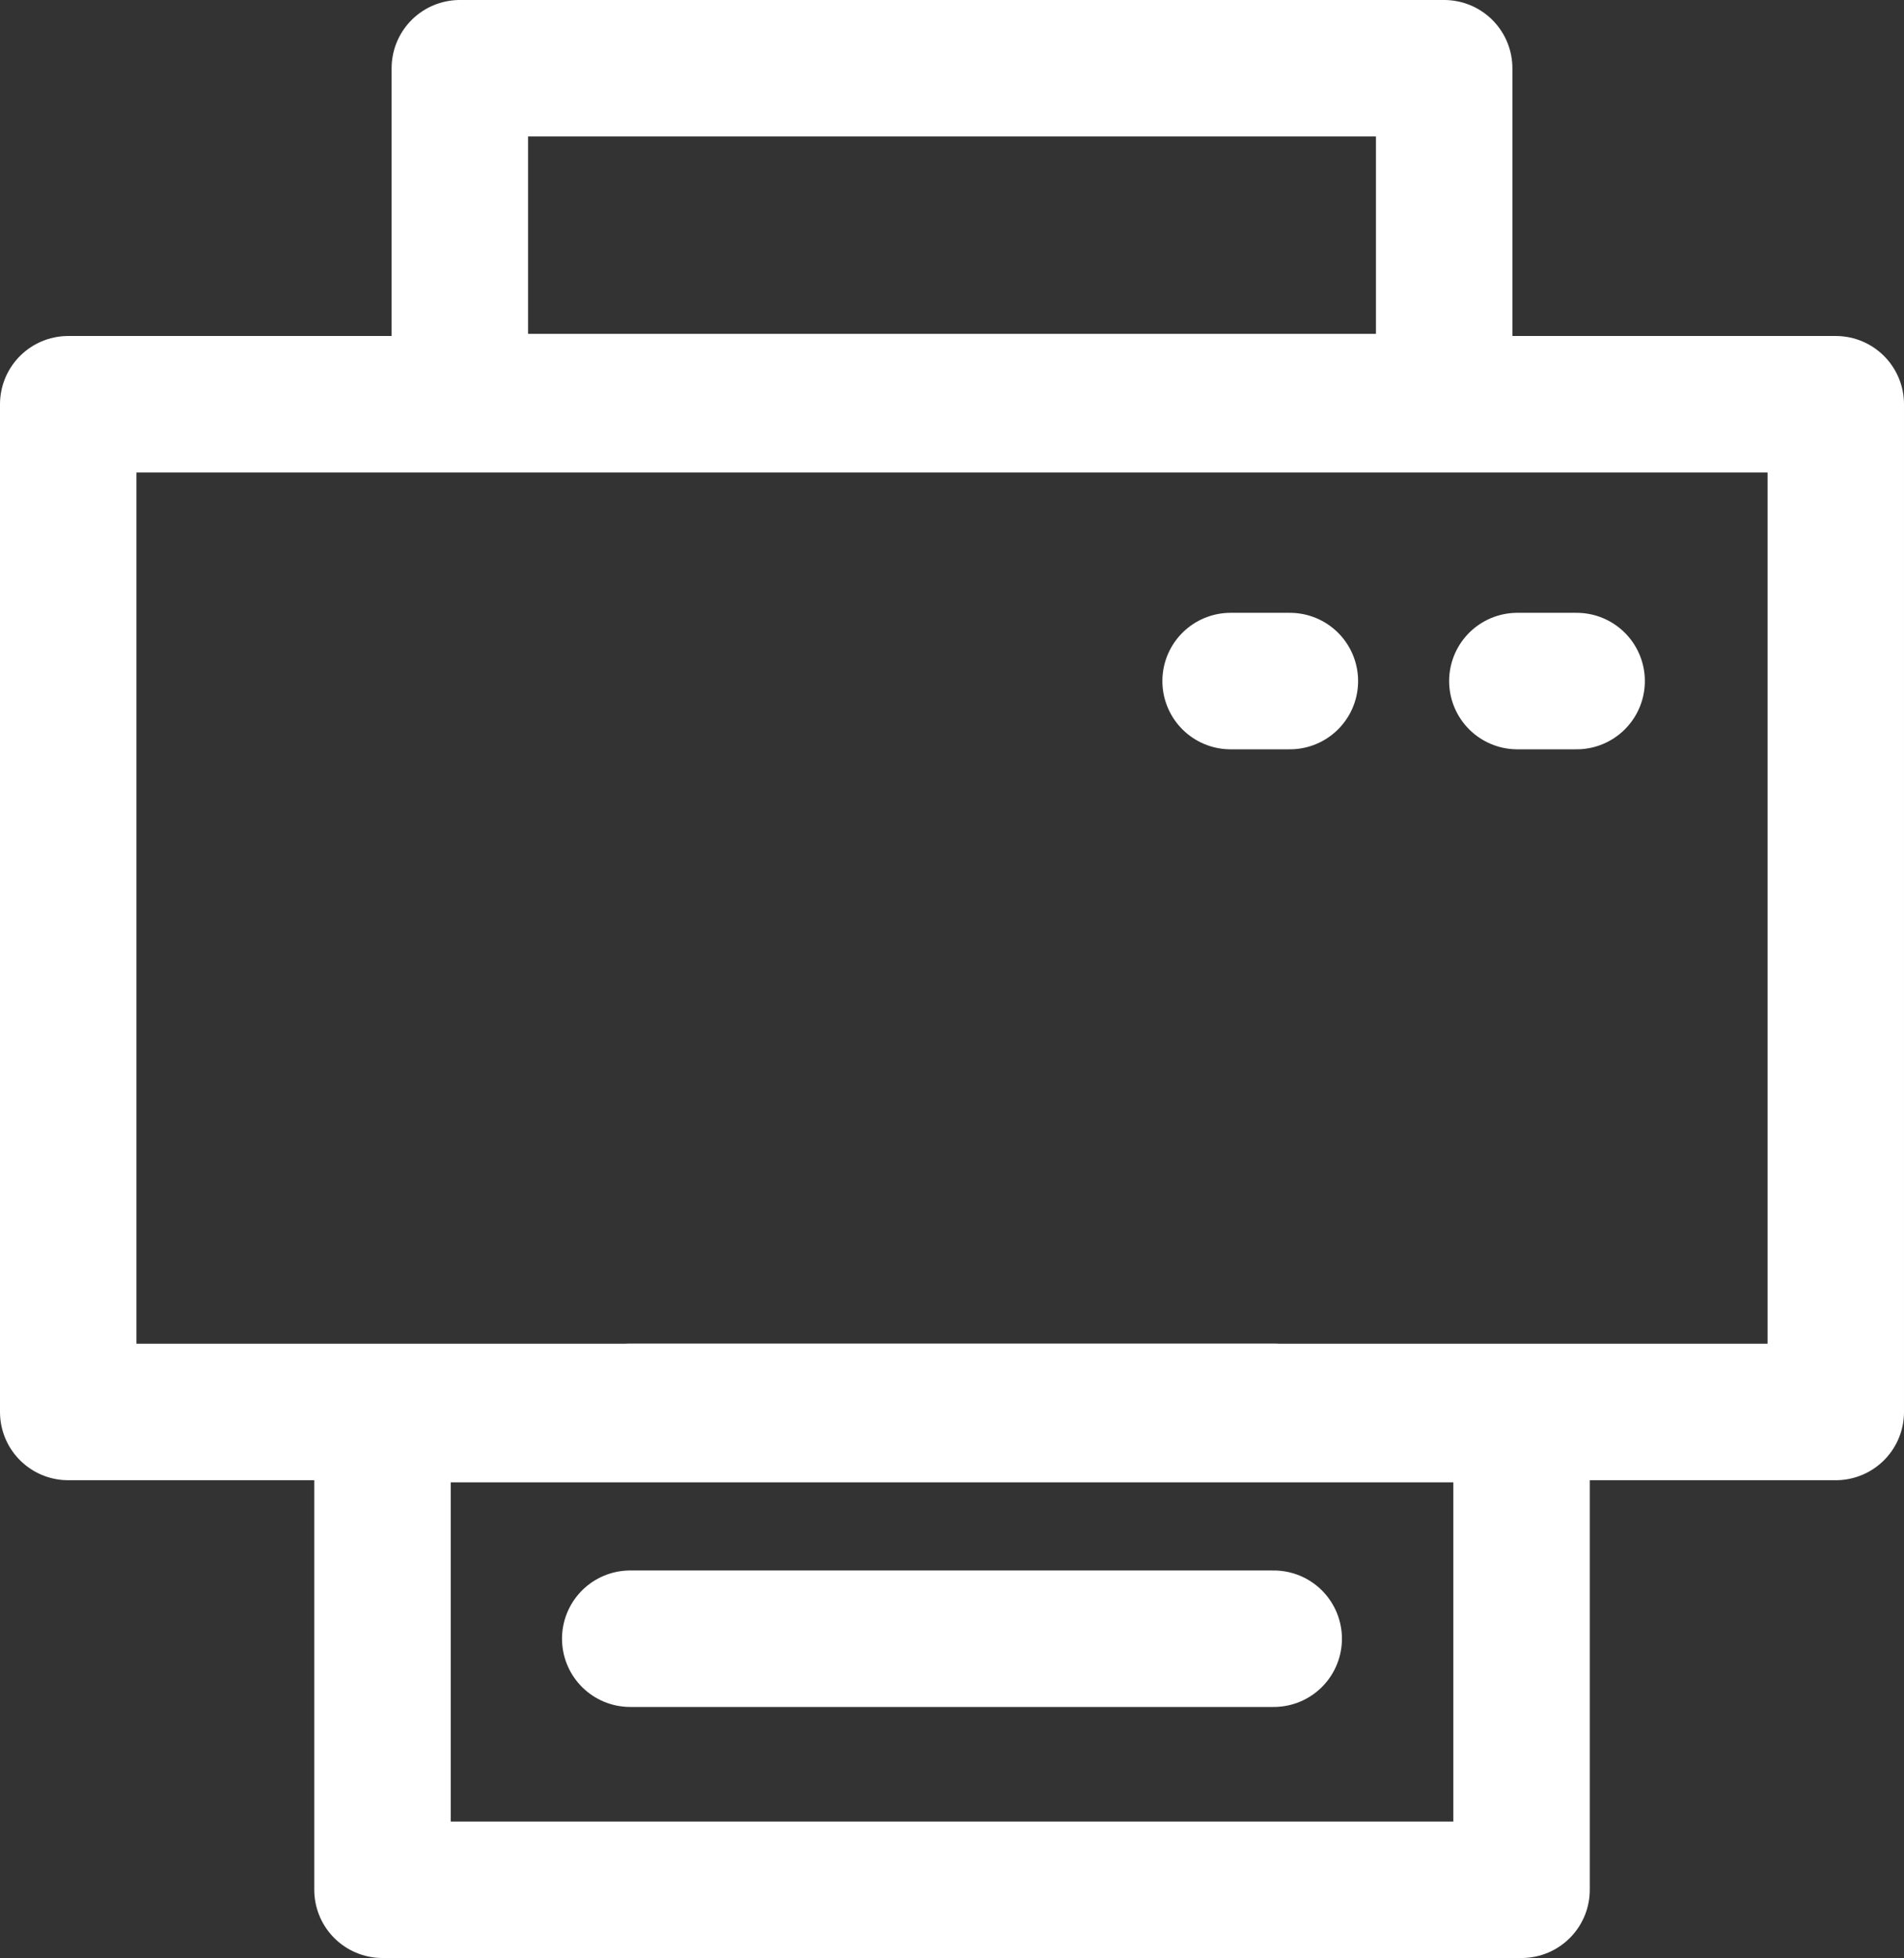 <svg xmlns="http://www.w3.org/2000/svg" width="34.885" height="35.862" viewBox="0 0 34.885 35.862"><rect x="0" y="0" width="34.885" height="35.862" fill="#333333" stroke="none"/><defs><style>.a{fill:rgba(0,0,0,0);}.a,.b,.c{stroke:#fff;}.a,.c{stroke-linecap:round;stroke-linejoin:round;stroke-width:2.5px;}.b{fill:#fff;}.c{fill:none;}</style></defs><g transform="translate(-1009.467 -382.75)"><g transform="translate(1010.717 384)"><rect class="a" width="18.035" height="6.115" transform="translate(7.175 0)"/><rect class="a" width="32.385" height="18.457" transform="translate(0 6.154)"/><rect class="a" width="20.87" height="8.712" transform="translate(5.758 24.65)"/><line class="b" x2="11.79" transform="translate(10.298 24.611)"/><line class="c" x2="11.79" transform="translate(10.298 24.611)"/><line class="b" x1="11.79" transform="translate(10.297 28.764)"/><line class="c" x1="11.79" transform="translate(10.297 28.764)"/><line class="b" x2="1.086" transform="translate(21.297 11.224)"/><line class="c" x2="1.086" transform="translate(21.297 11.224)"/><line class="b" x2="1.086" transform="translate(26.551 11.224)"/><line class="c" x2="1.086" transform="translate(26.551 11.224)"/></g></g></svg>